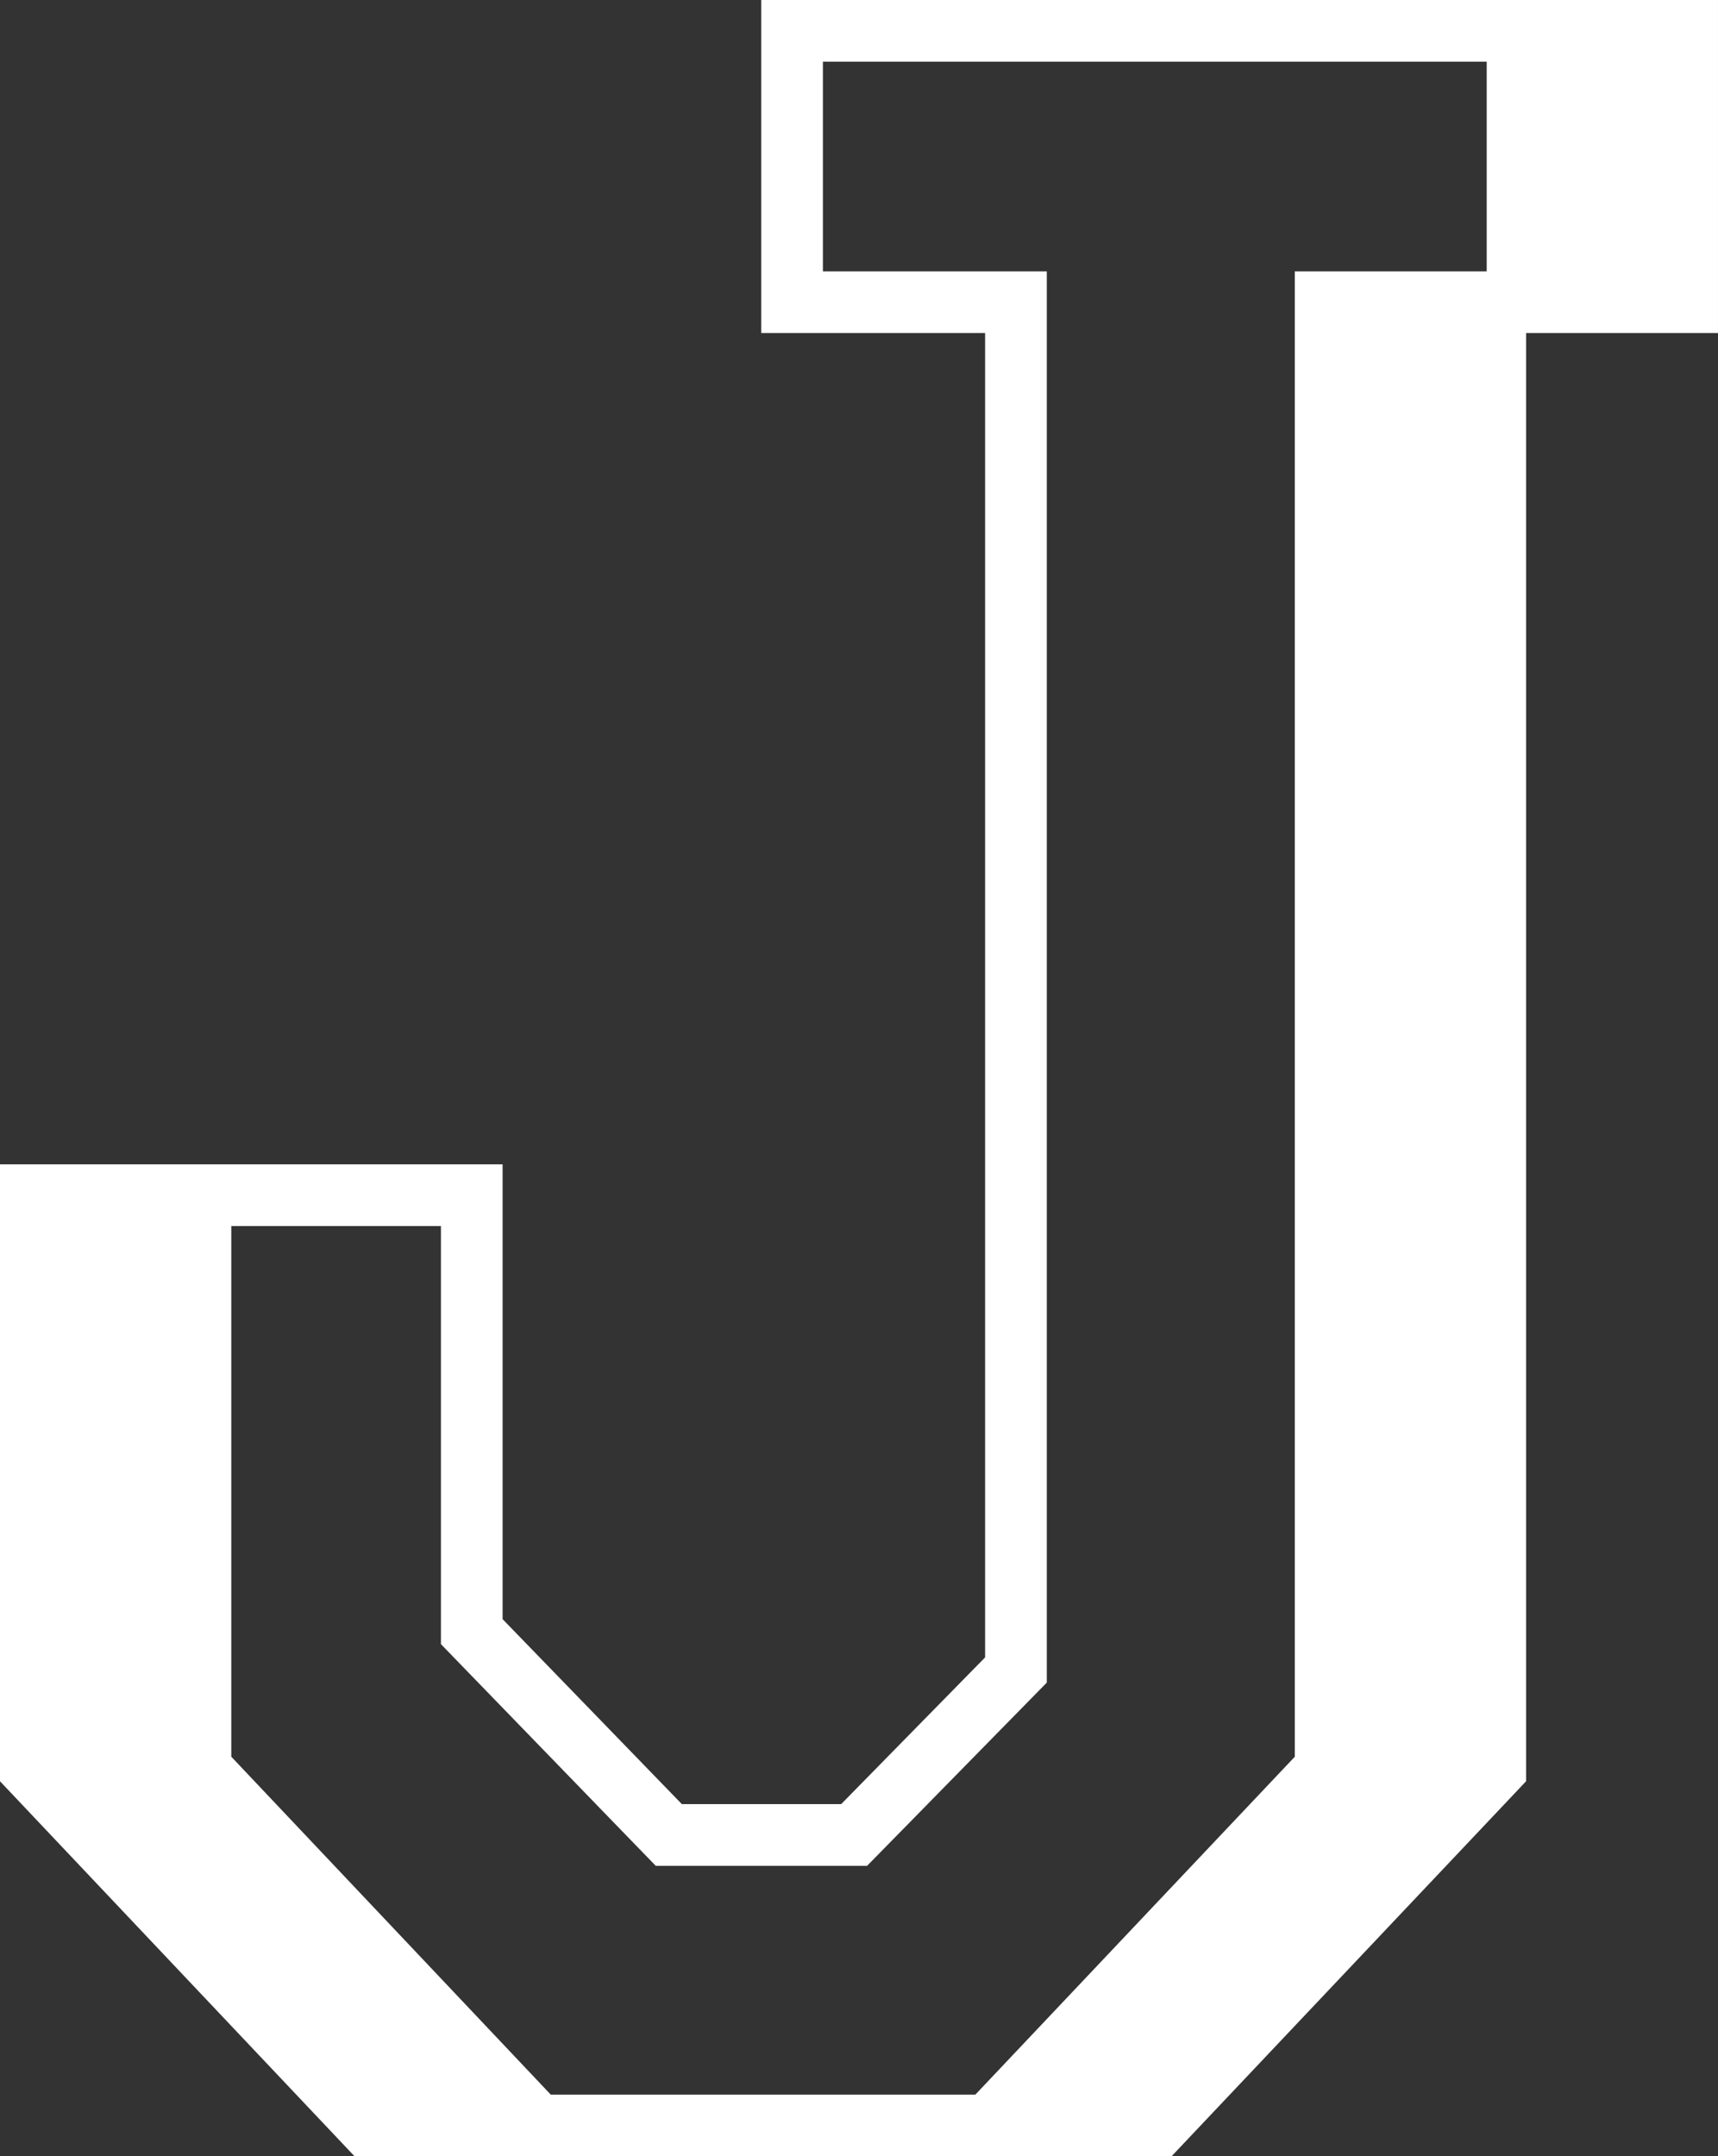 <svg version="1.1" id="图层_1" x="0px" y="0px" width="159.363px" height="200px" viewBox="0 0 159.363 200" enable-background="new 0 0 159.363 200" xml:space="preserve" xmlns="http://www.w3.org/2000/svg" xmlns:xlink="http://www.w3.org/1999/xlink" xmlns:xml="http://www.w3.org/XML/1998/namespace">
  <rect x="0" y="0" width="159.363" height="200" fill="#333333" stroke="none"/>
  <path fill="#FFFFFF" d="M143.629,0h-4.291H90.637h-4.291H70.611v30.887h15.734h4.291h0.743v122.836l-13.353,13.61H63.25
	l-16.629-17.157v-42.182H30.887h-4.291h-6.57h-4.291H0v57.218L32.893,200h15.734h5.91h32.489h5.91h15.733l31.917-33.756l0.975-1.035
	V30.887h2.067h15.734V0H143.629z M55.283,167.333H55.28l5.548,5.722h19.603l5.615-5.722h-0.003l11.059-11.272V30.887v-4.291v-1.431
	h-6.465h-4.291H76.333V5.722h10.013h4.291h47.271v19.443h-2.067h-15.733v137.77l-29.635,31.344H51.091l-29.636-31.344v-49.219h5.141
	h4.291h10.013v38.777L55.283,167.333z" class="color c1"/>
</svg>